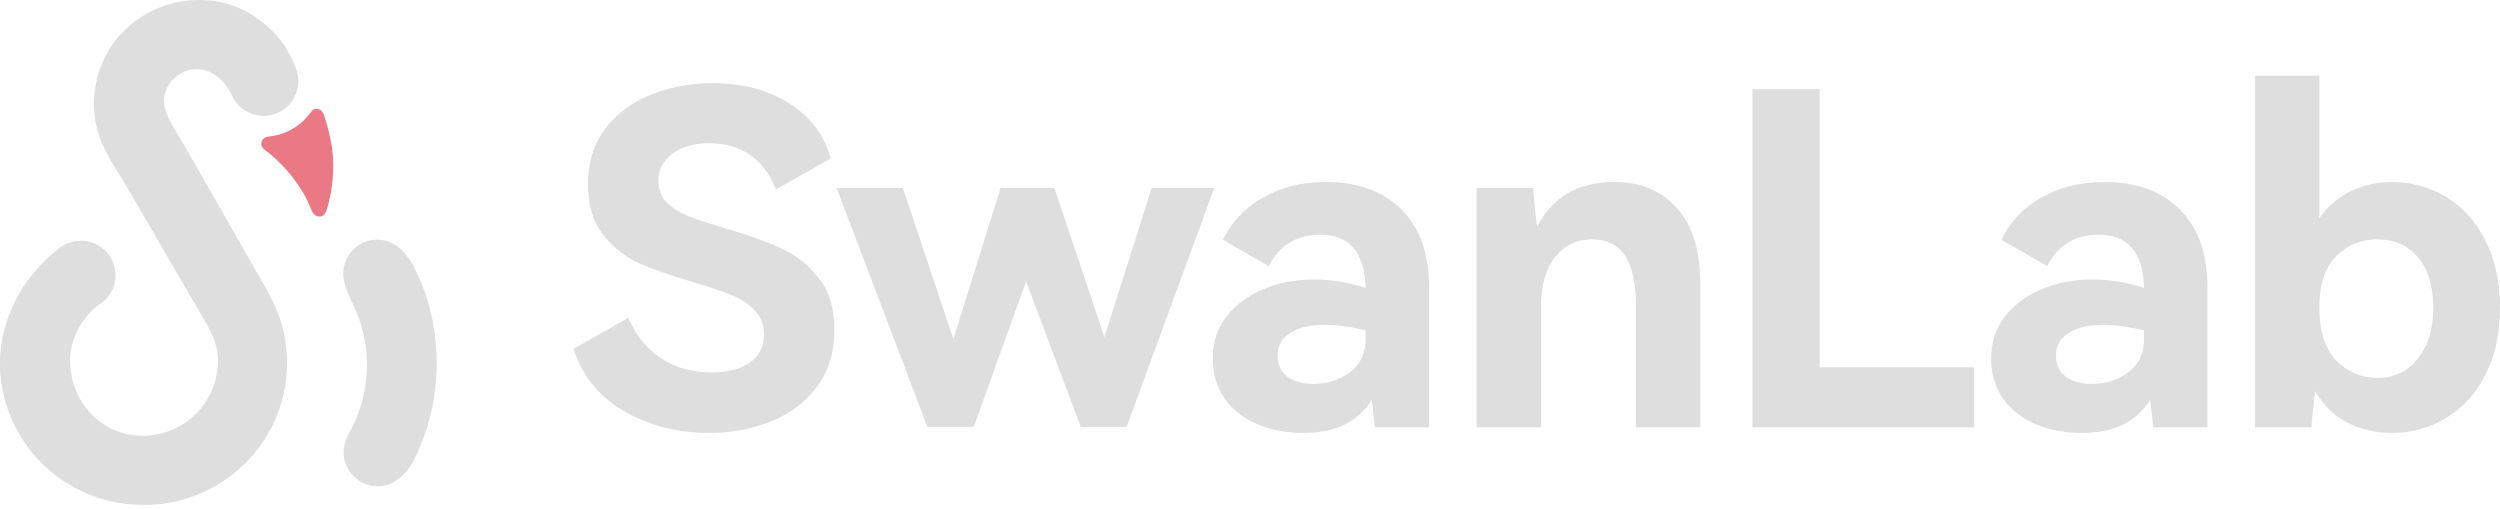 <svg width="231" height="47" viewBox="0 0 231 47" fill="none" xmlns="http://www.w3.org/2000/svg">
<path d="M6.206 22.499C5.99 22.593 5.783 22.706 5.589 22.839L5.526 22.89C5.501 22.905 5.479 22.923 5.458 22.944C1.344 26.123 -0.859 31.25 0.314 36.387C0.976 39.334 2.64 41.963 5.025 43.832C7.41 45.701 10.371 46.696 13.408 46.649H13.872C15.864 46.564 17.81 46.033 19.566 45.095C21.321 44.158 22.841 42.838 24.011 41.234C25.18 39.63 25.97 37.784 26.321 35.834C26.672 33.885 26.574 31.881 26.036 29.974C25.509 28.098 24.413 26.369 23.454 24.683C21.769 21.722 20.08 18.762 18.387 15.803C17.886 14.929 17.379 14.06 16.884 13.186C16.232 12.031 15.21 10.775 15.156 9.406C15.102 8.037 16.224 6.716 17.596 6.452C20.18 5.963 21.393 8.747 21.399 8.744C21.713 9.489 22.299 10.089 23.04 10.421C23.782 10.752 24.622 10.793 25.392 10.532C26.161 10.272 26.803 9.731 27.186 9.019C27.57 8.307 27.668 7.477 27.459 6.696C26.826 4.642 25.504 2.865 23.713 1.663C22.138 0.543 20.241 -0.039 18.305 0.002C16.951 0.009 15.614 0.297 14.38 0.847C13.144 1.396 12.038 2.195 11.131 3.193C10.1 4.338 9.362 5.712 8.978 7.2C8.594 8.689 8.576 10.246 8.925 11.743C9.064 12.305 9.255 12.853 9.494 13.381C10.175 14.914 11.174 16.312 12.016 17.763C13.051 19.546 14.085 21.329 15.119 23.113C16.153 24.898 17.197 26.689 18.25 28.488C19.105 29.977 20.035 31.278 20.129 33.066C20.169 34.02 20.009 34.971 19.661 35.861C19.312 36.751 18.782 37.559 18.104 38.235C17.426 38.911 16.615 39.44 15.721 39.789C14.827 40.138 13.87 40.3 12.91 40.263C9.579 40.114 7.066 37.66 6.559 34.452C5.925 30.401 9.098 28.177 9.098 28.177C9.767 27.786 10.271 27.167 10.516 26.436C10.761 25.704 10.73 24.909 10.431 24.197C10.131 23.486 9.582 22.907 8.885 22.567C8.188 22.227 7.391 22.15 6.642 22.349C6.498 22.39 6.358 22.439 6.221 22.496" fill="#DEDEDE"/>
<path d="M40.349 33.537C40.35 32.394 40.255 31.253 40.065 30.125C39.768 28.347 39.213 26.621 38.416 25.002C37.938 24.037 37.334 23.073 36.389 22.546C35.916 22.281 35.382 22.143 34.838 22.145C34.295 22.148 33.762 22.29 33.291 22.559C32.82 22.829 32.428 23.215 32.152 23.68C31.877 24.146 31.728 24.674 31.721 25.214C31.695 26.405 32.344 27.477 32.828 28.575C33.633 30.405 33.997 32.395 33.892 34.389C33.787 36.383 33.217 38.325 32.225 40.061C32.164 40.164 32.11 40.271 32.062 40.381C31.861 40.848 31.755 41.35 31.752 41.858C31.773 42.586 32.046 43.285 32.524 43.838C33.003 44.39 33.658 44.762 34.38 44.891C36.147 45.205 37.551 43.886 38.294 42.415C39.659 39.653 40.363 36.615 40.349 33.537Z" fill="#DEDEDE"/>
<path d="M24.784 12.624C24.726 12.636 24.668 12.65 24.61 12.667C24.494 12.699 24.389 12.764 24.308 12.853C24.227 12.942 24.172 13.052 24.152 13.17C24.131 13.289 24.144 13.41 24.19 13.522C24.236 13.633 24.313 13.729 24.411 13.799C25.859 14.887 27.08 16.244 28.006 17.796C28.258 18.222 28.477 18.667 28.661 19.126C28.815 19.522 29.02 20.04 29.538 20.011C29.942 19.991 30.107 19.649 30.218 19.307C30.746 17.527 30.911 15.66 30.702 13.816C30.553 12.811 30.321 11.82 30.008 10.853C29.96 10.619 29.85 10.402 29.689 10.225C29.586 10.133 29.456 10.076 29.318 10.063C29.18 10.05 29.041 10.082 28.923 10.155C28.811 10.245 28.715 10.353 28.638 10.474C28.164 11.109 27.555 11.631 26.854 12.005C26.5 12.192 26.128 12.341 25.743 12.452C25.422 12.545 25.094 12.559 24.784 12.624Z" fill="#EA7885"/>
<path d="M77.099 30.437C77.099 32.572 76.543 34.365 75.43 35.816C74.346 37.239 72.918 38.292 71.149 38.975C69.409 39.658 67.54 40 65.542 40C62.631 40 60.006 39.331 57.666 37.993C55.326 36.627 53.77 34.706 53 32.23L58.051 29.37C58.736 30.964 59.735 32.202 61.047 33.084C62.36 33.966 63.929 34.407 65.756 34.407C67.24 34.407 68.41 34.109 69.266 33.511C70.151 32.913 70.593 32.045 70.593 30.907C70.593 29.996 70.293 29.242 69.694 28.644C69.123 28.047 68.396 27.577 67.511 27.235C66.655 26.894 65.471 26.495 63.958 26.04C61.932 25.442 60.277 24.859 58.993 24.29C57.709 23.692 56.61 22.81 55.697 21.643C54.784 20.476 54.327 18.939 54.327 17.032C54.327 15.012 54.855 13.304 55.911 11.909C56.995 10.486 58.408 9.433 60.148 8.75C61.918 8.039 63.815 7.683 65.841 7.683C68.61 7.683 70.978 8.309 72.947 9.561C74.916 10.814 76.186 12.507 76.757 14.642L71.706 17.502C71.192 16.164 70.422 15.125 69.394 14.386C68.367 13.617 67.083 13.233 65.542 13.233C64.144 13.233 63.002 13.56 62.117 14.215C61.261 14.841 60.833 15.68 60.833 16.733C60.833 17.53 61.104 18.199 61.647 18.74C62.189 19.252 62.874 19.679 63.701 20.021C64.557 20.334 65.699 20.704 67.126 21.131C69.18 21.728 70.878 22.34 72.219 22.966C73.561 23.564 74.702 24.475 75.644 25.699C76.614 26.894 77.099 28.474 77.099 30.437ZM97.423 17.374L102.046 31.163L106.412 17.374H112.191L104.1 39.445H99.863L94.812 25.997L89.975 39.445H85.694L77.305 17.374H83.426L88.091 31.334L92.457 17.374H97.423ZM122.502 16.819C125.498 16.819 127.838 17.673 129.522 19.38C131.206 21.059 132.047 23.465 132.047 26.595V39.488H127.039C127.011 39.26 126.969 38.89 126.91 38.378C126.883 37.837 126.825 37.367 126.739 36.969C126.083 37.993 125.227 38.762 124.171 39.274C123.144 39.758 121.889 40 120.404 40C118.863 40 117.451 39.73 116.167 39.189C114.911 38.648 113.913 37.865 113.171 36.841C112.429 35.788 112.058 34.55 112.058 33.127C112.058 31.647 112.472 30.366 113.299 29.285C114.155 28.175 115.297 27.321 116.724 26.723C118.15 26.125 119.719 25.827 121.431 25.827C122.972 25.827 124.556 26.083 126.183 26.595C126.097 23.322 124.7 21.686 121.988 21.686C119.82 21.686 118.236 22.653 117.237 24.589L113 22.155C113.799 20.505 115.026 19.21 116.681 18.27C118.336 17.303 120.276 16.819 122.502 16.819ZM126.183 30.523C124.756 30.181 123.515 30.01 122.459 30.01C121.061 30.01 119.976 30.267 119.206 30.779C118.435 31.263 118.051 31.96 118.051 32.871C118.051 33.696 118.35 34.336 118.949 34.792C119.577 35.247 120.377 35.475 121.346 35.475C122.63 35.475 123.758 35.119 124.727 34.407C125.698 33.668 126.183 32.657 126.183 31.377V30.523ZM149.146 16.819C151.6 16.819 153.541 17.63 154.968 19.252C156.394 20.846 157.108 23.18 157.108 26.254V39.488H151.158V28.175C151.158 24.133 149.817 22.113 147.134 22.113C145.708 22.113 144.552 22.668 143.667 23.777C142.811 24.859 142.383 26.396 142.383 28.388V39.488H136.433V17.374H141.655C141.797 19.11 141.926 20.291 142.041 20.917C143.467 18.185 145.836 16.819 149.146 16.819ZM161.925 8.238H168.132V33.938H182.386V39.488H161.925V8.238ZM194.425 16.819C197.421 16.819 199.762 17.673 201.445 19.38C203.128 21.059 203.97 23.465 203.97 26.595V39.488H198.962C198.933 39.26 198.89 38.89 198.834 38.378C198.805 37.837 198.748 37.367 198.662 36.969C198.007 37.993 197.15 38.762 196.094 39.274C195.067 39.758 193.812 40 192.327 40C190.786 40 189.374 39.73 188.09 39.189C186.834 38.648 185.835 37.865 185.093 36.841C184.352 35.788 183.98 34.55 183.98 33.127C183.98 31.647 184.395 30.366 185.222 29.285C186.078 28.175 187.22 27.321 188.646 26.723C190.072 26.125 191.642 25.827 193.355 25.827C194.896 25.827 196.479 26.083 198.106 26.595C198.02 23.322 196.621 21.686 193.911 21.686C191.742 21.686 190.158 22.653 189.16 24.589L184.922 22.155C185.721 20.505 186.948 19.21 188.603 18.27C190.259 17.303 192.199 16.819 194.425 16.819ZM198.106 30.523C196.68 30.181 195.438 30.01 194.382 30.01C192.983 30.01 191.899 30.267 191.129 30.779C190.358 31.263 189.973 31.96 189.973 32.871C189.973 33.696 190.273 34.336 190.872 34.792C191.5 35.247 192.298 35.475 193.269 35.475C194.553 35.475 195.68 35.119 196.651 34.407C197.621 33.668 198.106 32.657 198.106 31.377V30.523ZM221.026 16.819C222.824 16.819 224.478 17.274 225.992 18.185C227.533 19.096 228.745 20.433 229.63 22.198C230.543 23.962 231 26.04 231 28.431C231 30.822 230.543 32.899 229.63 34.664C228.745 36.4 227.533 37.723 225.992 38.634C224.478 39.545 222.824 40 221.026 40C219.542 40 218.172 39.687 216.917 39.061C215.69 38.435 214.691 37.467 213.921 36.158C213.721 37.78 213.606 38.89 213.578 39.488H208.356V7H214.306V20.149C215.104 19.039 216.075 18.213 217.217 17.673C218.386 17.104 219.657 16.819 221.026 16.819ZM219.657 34.92C221.198 34.92 222.439 34.336 223.381 33.169C224.35 32.003 224.836 30.423 224.836 28.431C224.836 26.439 224.365 24.887 223.424 23.777C222.482 22.668 221.225 22.113 219.657 22.113C218.143 22.113 216.874 22.639 215.847 23.692C214.82 24.717 214.306 26.296 214.306 28.431C214.306 30.565 214.82 32.188 215.847 33.297C216.902 34.379 218.172 34.92 219.657 34.92Z" fill="#DEDEDE"/>
</svg>
